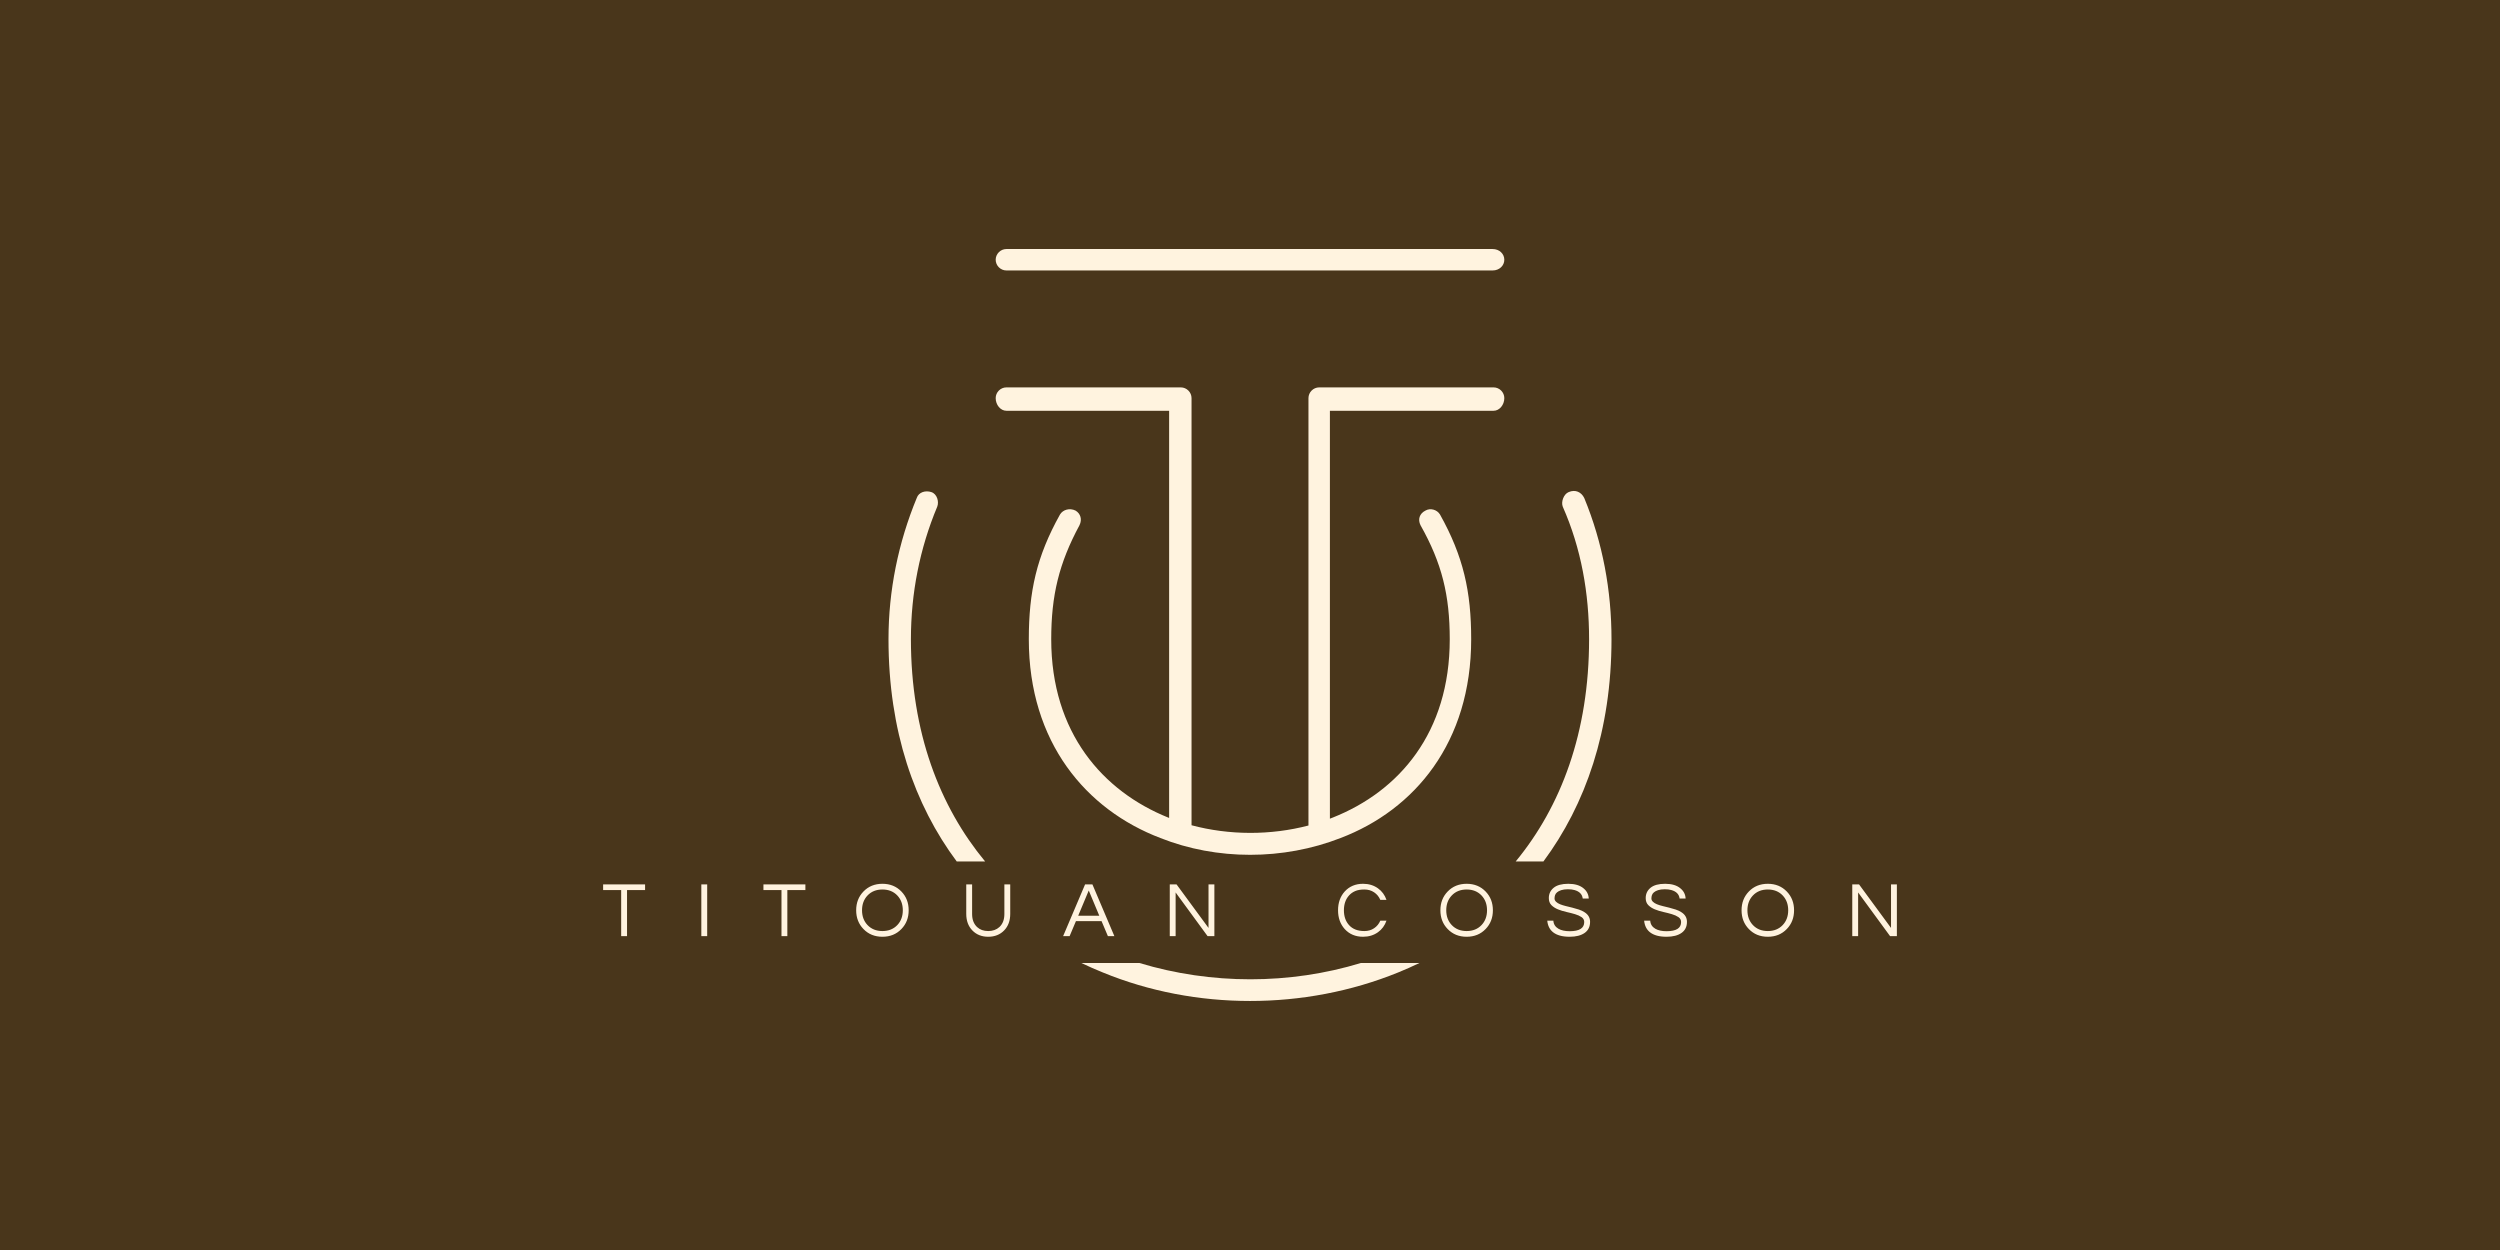 <?xml version="1.0" encoding="UTF-8" standalone="no"?><!-- Generator: Gravit.io --><svg xmlns="http://www.w3.org/2000/svg" xmlns:xlink="http://www.w3.org/1999/xlink" style="isolation:isolate" viewBox="0 0 512 256" width="512pt" height="256pt"><rect x="0" y="0" width="512" height="256" fill="#808080" stroke="none"/><defs><clipPath id="_clipPath_r2BoOHZPTUhJ9d7wPYqjsH1Nd7iIHvlg"><rect width="512" height="256"/></clipPath></defs><g clip-path="url(#_clipPath_r2BoOHZPTUhJ9d7wPYqjsH1Nd7iIHvlg)"><rect width="512" height="256" style="fill:rgb(73,54,27)"/><path d=" M 195.934 176.424 C 187.283 164.8 181.965 149.63 181.965 130.915 C 181.965 120.937 183.96 111.159 187.752 101.979 L 187.752 101.979 L 187.752 101.979 L 187.752 101.979 C 188.151 100.782 189.548 100.383 190.745 100.782 C 191.943 101.181 192.342 102.778 191.943 103.775 C 188.351 112.356 186.555 121.536 186.555 130.915 C 186.555 150.029 192.458 165.187 201.749 176.424 L 195.934 176.424 L 195.934 176.424 Z  M 221.466 197.224 C 222.911 197.917 224.379 198.563 225.867 199.163 C 244.825 206.946 267.175 206.946 286.332 199.163 C 287.809 198.563 289.266 197.917 290.7 197.224 L 278.699 197.224 C 264.117 201.672 248.064 201.672 233.358 197.224 L 221.466 197.224 L 221.466 197.224 Z  M 316.095 176.424 C 324.717 164.8 330.035 149.63 330.035 130.915 C 330.035 120.937 328.239 111.159 324.448 101.979 C 323.849 100.782 322.652 100.183 321.255 100.782 C 320.257 101.181 319.658 102.778 320.057 103.775 C 323.849 112.356 325.445 121.536 325.445 130.915 C 325.445 150.029 319.672 165.187 310.418 176.424 L 316.095 176.424 L 316.095 176.424 Z  M 267.973 169.065 L 267.973 81.532 C 267.973 80.335 268.971 79.337 270.168 79.337 L 305.889 79.337 L 305.889 79.337 L 305.889 79.337 C 307.086 79.337 308.084 80.335 308.084 81.532 C 308.084 82.929 307.086 84.126 305.889 84.126 L 272.364 84.126 L 272.364 167.666 L 272.364 167.666 C 272.564 167.59 272.763 167.512 272.962 167.434 C 286.532 162.046 296.909 150.072 296.909 130.915 C 296.909 121.935 295.312 115.35 290.922 107.567 L 290.922 107.567 L 290.922 107.567 C 290.324 106.37 290.723 105.172 291.92 104.574 C 292.918 103.975 294.315 104.374 294.913 105.372 C 299.703 113.953 301.299 121.137 301.299 130.915 C 301.299 152.068 289.725 165.837 274.559 171.624 C 262.785 176.214 249.215 176.214 237.641 171.624 C 222.475 165.837 210.701 152.068 210.701 130.915 C 210.701 121.137 212.297 113.953 217.087 105.372 C 217.685 104.374 219.082 103.975 220.28 104.574 C 221.277 105.172 221.676 106.37 221.078 107.567 C 216.887 115.35 215.291 121.935 215.291 130.915 C 215.291 150.072 225.867 162.046 239.237 167.434 C 239.304 167.46 239.37 167.486 239.437 167.512 L 239.437 84.126 L 206.111 84.126 L 206.111 84.126 L 206.111 84.126 C 204.914 84.126 203.916 82.929 203.916 81.532 C 203.916 80.335 204.914 79.337 206.111 79.337 L 241.832 79.337 C 243.029 79.337 244.027 80.335 244.027 81.532 L 244.027 169.012 L 244.027 169.012 C 251.775 171.08 260.213 171.098 267.973 169.065 L 267.973 169.065 L 267.973 169.065 Z  M 206.111 55.39 L 206.111 55.39 L 305.689 55.39 C 307.086 55.39 308.084 54.392 308.084 53.195 C 308.084 51.998 307.086 51 305.689 51 L 206.111 51 C 204.914 51 203.916 51.998 203.916 53.195 C 203.916 54.392 204.914 55.39 206.111 55.39 L 206.111 55.39 L 206.111 55.39 L 206.111 55.39 L 206.111 55.39 Z  M 279.424 190.68 L 279.424 190.68 L 279.424 190.68 Q 280.56 190.68 281.416 190.104 L 281.416 190.104 L 281.416 190.104 Q 282.272 189.528 282.688 188.552 L 282.688 188.552 L 283.952 188.552 L 283.952 188.552 Q 283.424 190.056 282.208 190.92 L 282.208 190.92 L 282.208 190.92 Q 280.912 191.848 279.152 191.848 L 279.152 191.848 L 279.152 191.848 Q 276.832 191.848 275.392 190.264 L 275.392 190.264 L 275.392 190.264 Q 274.032 188.744 274.032 186.424 L 274.032 186.424 L 274.032 186.424 Q 274.032 184.104 275.392 182.584 L 275.392 182.584 L 275.392 182.584 Q 276.832 181 279.152 181 L 279.152 181 L 279.152 181 Q 280.912 181 282.208 181.928 L 282.208 181.928 L 282.208 181.928 Q 283.424 182.792 283.952 184.296 L 283.952 184.296 L 282.688 184.296 L 282.688 184.296 Q 282.272 183.32 281.416 182.744 L 281.416 182.744 L 281.416 182.744 Q 280.56 182.168 279.424 182.168 L 279.424 182.168 L 279.424 182.168 Q 278.288 182.168 277.536 182.496 L 277.536 182.496 L 277.536 182.496 Q 276.784 182.824 276.272 183.4 L 276.272 183.4 L 276.272 183.4 Q 275.232 184.568 275.232 186.424 L 275.232 186.424 L 275.232 186.424 Q 275.232 188.28 276.272 189.448 L 276.272 189.448 L 276.272 189.448 Q 277.36 190.68 279.424 190.68 L 279.424 190.68 Z  M 300.368 190.68 L 300.368 190.68 L 300.368 190.68 Q 302.256 190.68 303.424 189.448 L 303.424 189.448 L 303.424 189.448 Q 304.544 188.264 304.544 186.424 L 304.544 186.424 L 304.544 186.424 Q 304.544 184.584 303.424 183.4 L 303.424 183.4 L 303.424 183.4 Q 302.256 182.168 300.368 182.168 L 300.368 182.168 L 300.368 182.168 Q 298.48 182.168 297.312 183.4 L 297.312 183.4 L 297.312 183.4 Q 296.192 184.584 296.192 186.424 L 296.192 186.424 L 296.192 186.424 Q 296.192 188.264 297.312 189.448 L 297.312 189.448 L 297.312 189.448 Q 298.48 190.68 300.368 190.68 L 300.368 190.68 Z  M 318.88 182.752 L 318.88 182.752 L 318.88 182.752 Q 318.576 183.016 318.472 183.336 L 318.472 183.336 L 318.472 183.336 Q 318.368 183.656 318.368 184.016 L 318.368 184.016 L 318.368 184.016 Q 318.368 184.376 318.68 184.68 L 318.68 184.68 L 318.68 184.68 Q 318.992 184.984 319.504 185.192 L 319.504 185.192 L 319.504 185.192 Q 320.016 185.4 320.672 185.56 L 320.672 185.56 L 320.672 185.56 Q 321.328 185.72 322.008 185.888 L 322.008 185.888 L 322.008 185.888 Q 322.688 186.056 323.344 186.272 L 323.344 186.272 L 323.344 186.272 Q 324 186.488 324.512 186.824 L 324.512 186.824 L 324.512 186.824 Q 325.648 187.544 325.648 188.792 L 325.648 188.792 L 325.648 188.792 Q 325.648 190.28 324.536 191.064 L 324.536 191.064 L 324.536 191.064 Q 323.424 191.848 321.456 191.848 L 321.456 191.848 L 321.456 191.848 Q 319.232 191.848 318.064 190.92 L 318.064 190.92 L 318.064 190.92 Q 317.024 190.088 316.88 188.552 L 316.88 188.552 L 318.128 188.552 L 318.128 188.552 Q 318.192 189.64 319.184 190.216 L 319.184 190.216 L 319.184 190.216 Q 320.048 190.712 321.472 190.712 L 321.472 190.712 L 321.472 190.712 Q 324.448 190.712 324.448 188.84 L 324.448 188.84 L 324.448 188.84 Q 324.448 188.2 323.912 187.832 L 323.912 187.832 L 323.912 187.832 Q 323.376 187.464 322.568 187.224 L 322.568 187.224 L 322.568 187.224 Q 321.76 186.984 320.824 186.776 L 320.824 186.776 L 320.824 186.776 Q 319.888 186.568 319.08 186.24 L 319.08 186.24 L 319.08 186.24 Q 318.272 185.912 317.736 185.376 L 317.736 185.376 L 317.736 185.376 Q 317.2 184.84 317.2 183.928 L 317.2 183.928 L 317.2 183.928 Q 317.2 182.632 318.192 181.816 L 318.192 181.816 L 318.192 181.816 Q 319.184 181 321.184 181 L 321.184 181 L 321.184 181 Q 323.2 181 324.304 181.928 L 324.304 181.928 L 324.304 181.928 Q 325.312 182.744 325.376 184.024 L 325.376 184.024 L 324.144 184.024 L 324.144 184.024 Q 323.984 182.712 322.448 182.28 L 322.448 182.28 L 322.448 182.28 Q 321.904 182.12 321.096 182.12 L 321.096 182.12 L 321.096 182.12 Q 320.288 182.12 319.736 182.304 L 319.736 182.304 L 319.736 182.304 Q 319.184 182.488 318.88 182.752 L 318.88 182.752 Z  M 338.72 182.752 L 338.72 182.752 L 338.72 182.752 Q 338.416 183.016 338.312 183.336 L 338.312 183.336 L 338.312 183.336 Q 338.208 183.656 338.208 184.016 L 338.208 184.016 L 338.208 184.016 Q 338.208 184.376 338.52 184.68 L 338.52 184.68 L 338.52 184.68 Q 338.832 184.984 339.344 185.192 L 339.344 185.192 L 339.344 185.192 Q 339.856 185.4 340.512 185.56 L 340.512 185.56 L 340.512 185.56 Q 341.168 185.72 341.848 185.888 L 341.848 185.888 L 341.848 185.888 Q 342.528 186.056 343.184 186.272 L 343.184 186.272 L 343.184 186.272 Q 343.84 186.488 344.352 186.824 L 344.352 186.824 L 344.352 186.824 Q 345.488 187.544 345.488 188.792 L 345.488 188.792 L 345.488 188.792 Q 345.488 190.28 344.376 191.064 L 344.376 191.064 L 344.376 191.064 Q 343.264 191.848 341.296 191.848 L 341.296 191.848 L 341.296 191.848 Q 339.072 191.848 337.904 190.92 L 337.904 190.92 L 337.904 190.92 Q 336.864 190.088 336.72 188.552 L 336.72 188.552 L 337.968 188.552 L 337.968 188.552 Q 338.032 189.64 339.024 190.216 L 339.024 190.216 L 339.024 190.216 Q 339.888 190.712 341.312 190.712 L 341.312 190.712 L 341.312 190.712 Q 344.288 190.712 344.288 188.84 L 344.288 188.84 L 344.288 188.84 Q 344.288 188.2 343.752 187.832 L 343.752 187.832 L 343.752 187.832 Q 343.216 187.464 342.408 187.224 L 342.408 187.224 L 342.408 187.224 Q 341.6 186.984 340.664 186.776 L 340.664 186.776 L 340.664 186.776 Q 339.728 186.568 338.92 186.24 L 338.92 186.24 L 338.92 186.24 Q 338.112 185.912 337.576 185.376 L 337.576 185.376 L 337.576 185.376 Q 337.04 184.84 337.04 183.928 L 337.04 183.928 L 337.04 183.928 Q 337.04 182.632 338.032 181.816 L 338.032 181.816 L 338.032 181.816 Q 339.024 181 341.024 181 L 341.024 181 L 341.024 181 Q 343.04 181 344.144 181.928 L 344.144 181.928 L 344.144 181.928 Q 345.152 182.744 345.216 184.024 L 345.216 184.024 L 343.984 184.024 L 343.984 184.024 Q 343.824 182.712 342.288 182.28 L 342.288 182.28 L 342.288 182.28 Q 341.744 182.12 340.936 182.12 L 340.936 182.12 L 340.936 182.12 Q 340.128 182.12 339.576 182.304 L 339.576 182.304 L 339.576 182.304 Q 339.024 182.488 338.72 182.752 L 338.72 182.752 Z  M 362.048 190.68 L 362.048 190.68 L 362.048 190.68 Q 363.936 190.68 365.104 189.448 L 365.104 189.448 L 365.104 189.448 Q 366.224 188.264 366.224 186.424 L 366.224 186.424 L 366.224 186.424 Q 366.224 184.584 365.104 183.4 L 365.104 183.4 L 365.104 183.4 Q 363.936 182.168 362.048 182.168 L 362.048 182.168 L 362.048 182.168 Q 360.16 182.168 358.992 183.4 L 358.992 183.4 L 358.992 183.4 Q 357.872 184.584 357.872 186.424 L 357.872 186.424 L 357.872 186.424 Q 357.872 188.264 358.992 189.448 L 358.992 189.448 L 358.992 189.448 Q 360.16 190.68 362.048 190.68 L 362.048 190.68 Z  M 387.28 181.128 L 388.48 181.128 L 388.48 191.72 L 387.088 191.72 L 380.544 182.776 L 380.544 191.72 L 379.344 191.72 L 379.344 181.128 L 380.736 181.128 L 387.28 190.04 L 387.28 181.128 L 387.28 181.128 Z  M 132.112 181.128 L 132.112 182.28 L 128.416 182.28 L 128.416 191.72 L 127.216 191.72 L 127.216 182.28 L 123.52 182.28 L 123.52 181.128 L 132.112 181.128 L 132.112 181.128 Z  M 144.832 181.128 L 144.832 191.72 L 143.632 191.72 L 143.632 181.128 L 144.832 181.128 L 144.832 181.128 Z  M 164.944 181.128 L 164.944 182.28 L 161.248 182.28 L 161.248 191.72 L 160.048 191.72 L 160.048 182.28 L 156.352 182.28 L 156.352 181.128 L 164.944 181.128 L 164.944 181.128 Z  M 180.72 190.68 L 180.72 190.68 L 180.72 190.68 Q 182.608 190.68 183.776 189.448 L 183.776 189.448 L 183.776 189.448 Q 184.896 188.264 184.896 186.424 L 184.896 186.424 L 184.896 186.424 Q 184.896 184.584 183.776 183.4 L 183.776 183.4 L 183.776 183.4 Q 182.608 182.168 180.72 182.168 L 180.72 182.168 L 180.72 182.168 Q 178.832 182.168 177.664 183.4 L 177.664 183.4 L 177.664 183.4 Q 176.544 184.584 176.544 186.424 L 176.544 186.424 L 176.544 186.424 Q 176.544 188.264 177.664 189.448 L 177.664 189.448 L 177.664 189.448 Q 178.832 190.68 180.72 190.68 L 180.72 190.68 Z  M 205.696 181.128 L 206.896 181.128 L 206.896 187.16 L 206.896 187.16 Q 206.896 189.272 205.64 190.56 L 205.64 190.56 L 205.64 190.56 Q 204.384 191.848 202.384 191.848 L 202.384 191.848 L 202.384 191.848 Q 200.4 191.848 199.144 190.56 L 199.144 190.56 L 199.144 190.56 Q 197.888 189.272 197.888 187.16 L 197.888 187.16 L 197.888 181.128 L 199.088 181.128 L 199.088 187.192 L 199.088 187.192 Q 199.088 188.904 200.112 189.864 L 200.112 189.864 L 200.112 189.864 Q 200.992 190.68 202.384 190.68 L 202.384 190.68 L 202.384 190.68 Q 203.776 190.68 204.672 189.864 L 204.672 189.864 L 204.672 189.864 Q 205.696 188.92 205.696 187.192 L 205.696 187.192 L 205.696 181.128 L 205.696 181.128 Z  M 220.816 187.544 L 225.136 187.544 L 222.976 182.376 L 220.816 187.544 L 220.816 187.544 Z  M 247.504 181.128 L 248.704 181.128 L 248.704 191.72 L 247.312 191.72 L 240.768 182.776 L 240.768 191.72 L 239.568 191.72 L 239.568 181.128 L 240.96 181.128 L 247.504 190.04 L 247.504 181.128 L 247.504 181.128 Z  M 300.368 181 L 300.368 181 L 300.368 181 Q 302.736 181 304.256 182.584 L 304.256 182.584 L 304.256 182.584 Q 305.744 184.12 305.744 186.424 L 305.744 186.424 L 305.744 186.424 Q 305.744 188.728 304.256 190.264 L 304.256 190.264 L 304.256 190.264 Q 302.736 191.848 300.368 191.848 L 300.368 191.848 L 300.368 191.848 Q 298 191.848 296.48 190.264 L 296.48 190.264 L 296.48 190.264 Q 294.992 188.728 294.992 186.424 L 294.992 186.424 L 294.992 186.424 Q 294.992 184.12 296.48 182.584 L 296.48 182.584 L 296.48 182.584 Q 298 181 300.368 181 L 300.368 181 Z  M 362.048 181 L 362.048 181 L 362.048 181 Q 364.416 181 365.936 182.584 L 365.936 182.584 L 365.936 182.584 Q 367.424 184.12 367.424 186.424 L 367.424 186.424 L 367.424 186.424 Q 367.424 188.728 365.936 190.264 L 365.936 190.264 L 365.936 190.264 Q 364.416 191.848 362.048 191.848 L 362.048 191.848 L 362.048 191.848 Q 359.68 191.848 358.16 190.264 L 358.16 190.264 L 358.16 190.264 Q 356.672 188.728 356.672 186.424 L 356.672 186.424 L 356.672 186.424 Q 356.672 184.12 358.16 182.584 L 358.16 182.584 L 358.16 182.584 Q 359.68 181 362.048 181 L 362.048 181 Z  M 180.72 181 L 180.72 181 L 180.72 181 Q 183.088 181 184.608 182.584 L 184.608 182.584 L 184.608 182.584 Q 186.096 184.12 186.096 186.424 L 186.096 186.424 L 186.096 186.424 Q 186.096 188.728 184.608 190.264 L 184.608 190.264 L 184.608 190.264 Q 183.088 191.848 180.72 191.848 L 180.72 191.848 L 180.72 191.848 Q 178.352 191.848 176.832 190.264 L 176.832 190.264 L 176.832 190.264 Q 175.344 188.728 175.344 186.424 L 175.344 186.424 L 175.344 186.424 Q 175.344 184.12 176.832 182.584 L 176.832 182.584 L 176.832 182.584 Q 178.352 181 180.72 181 L 180.72 181 Z  M 223.728 181.128 L 228.224 191.72 L 226.896 191.72 L 225.6 188.648 L 220.352 188.648 L 219.056 191.72 L 217.728 191.72 L 222.224 181.128 L 223.728 181.128 L 223.728 181.128 Z " fill-rule="evenodd" fill="rgb(255,243,223)"/></g></svg>